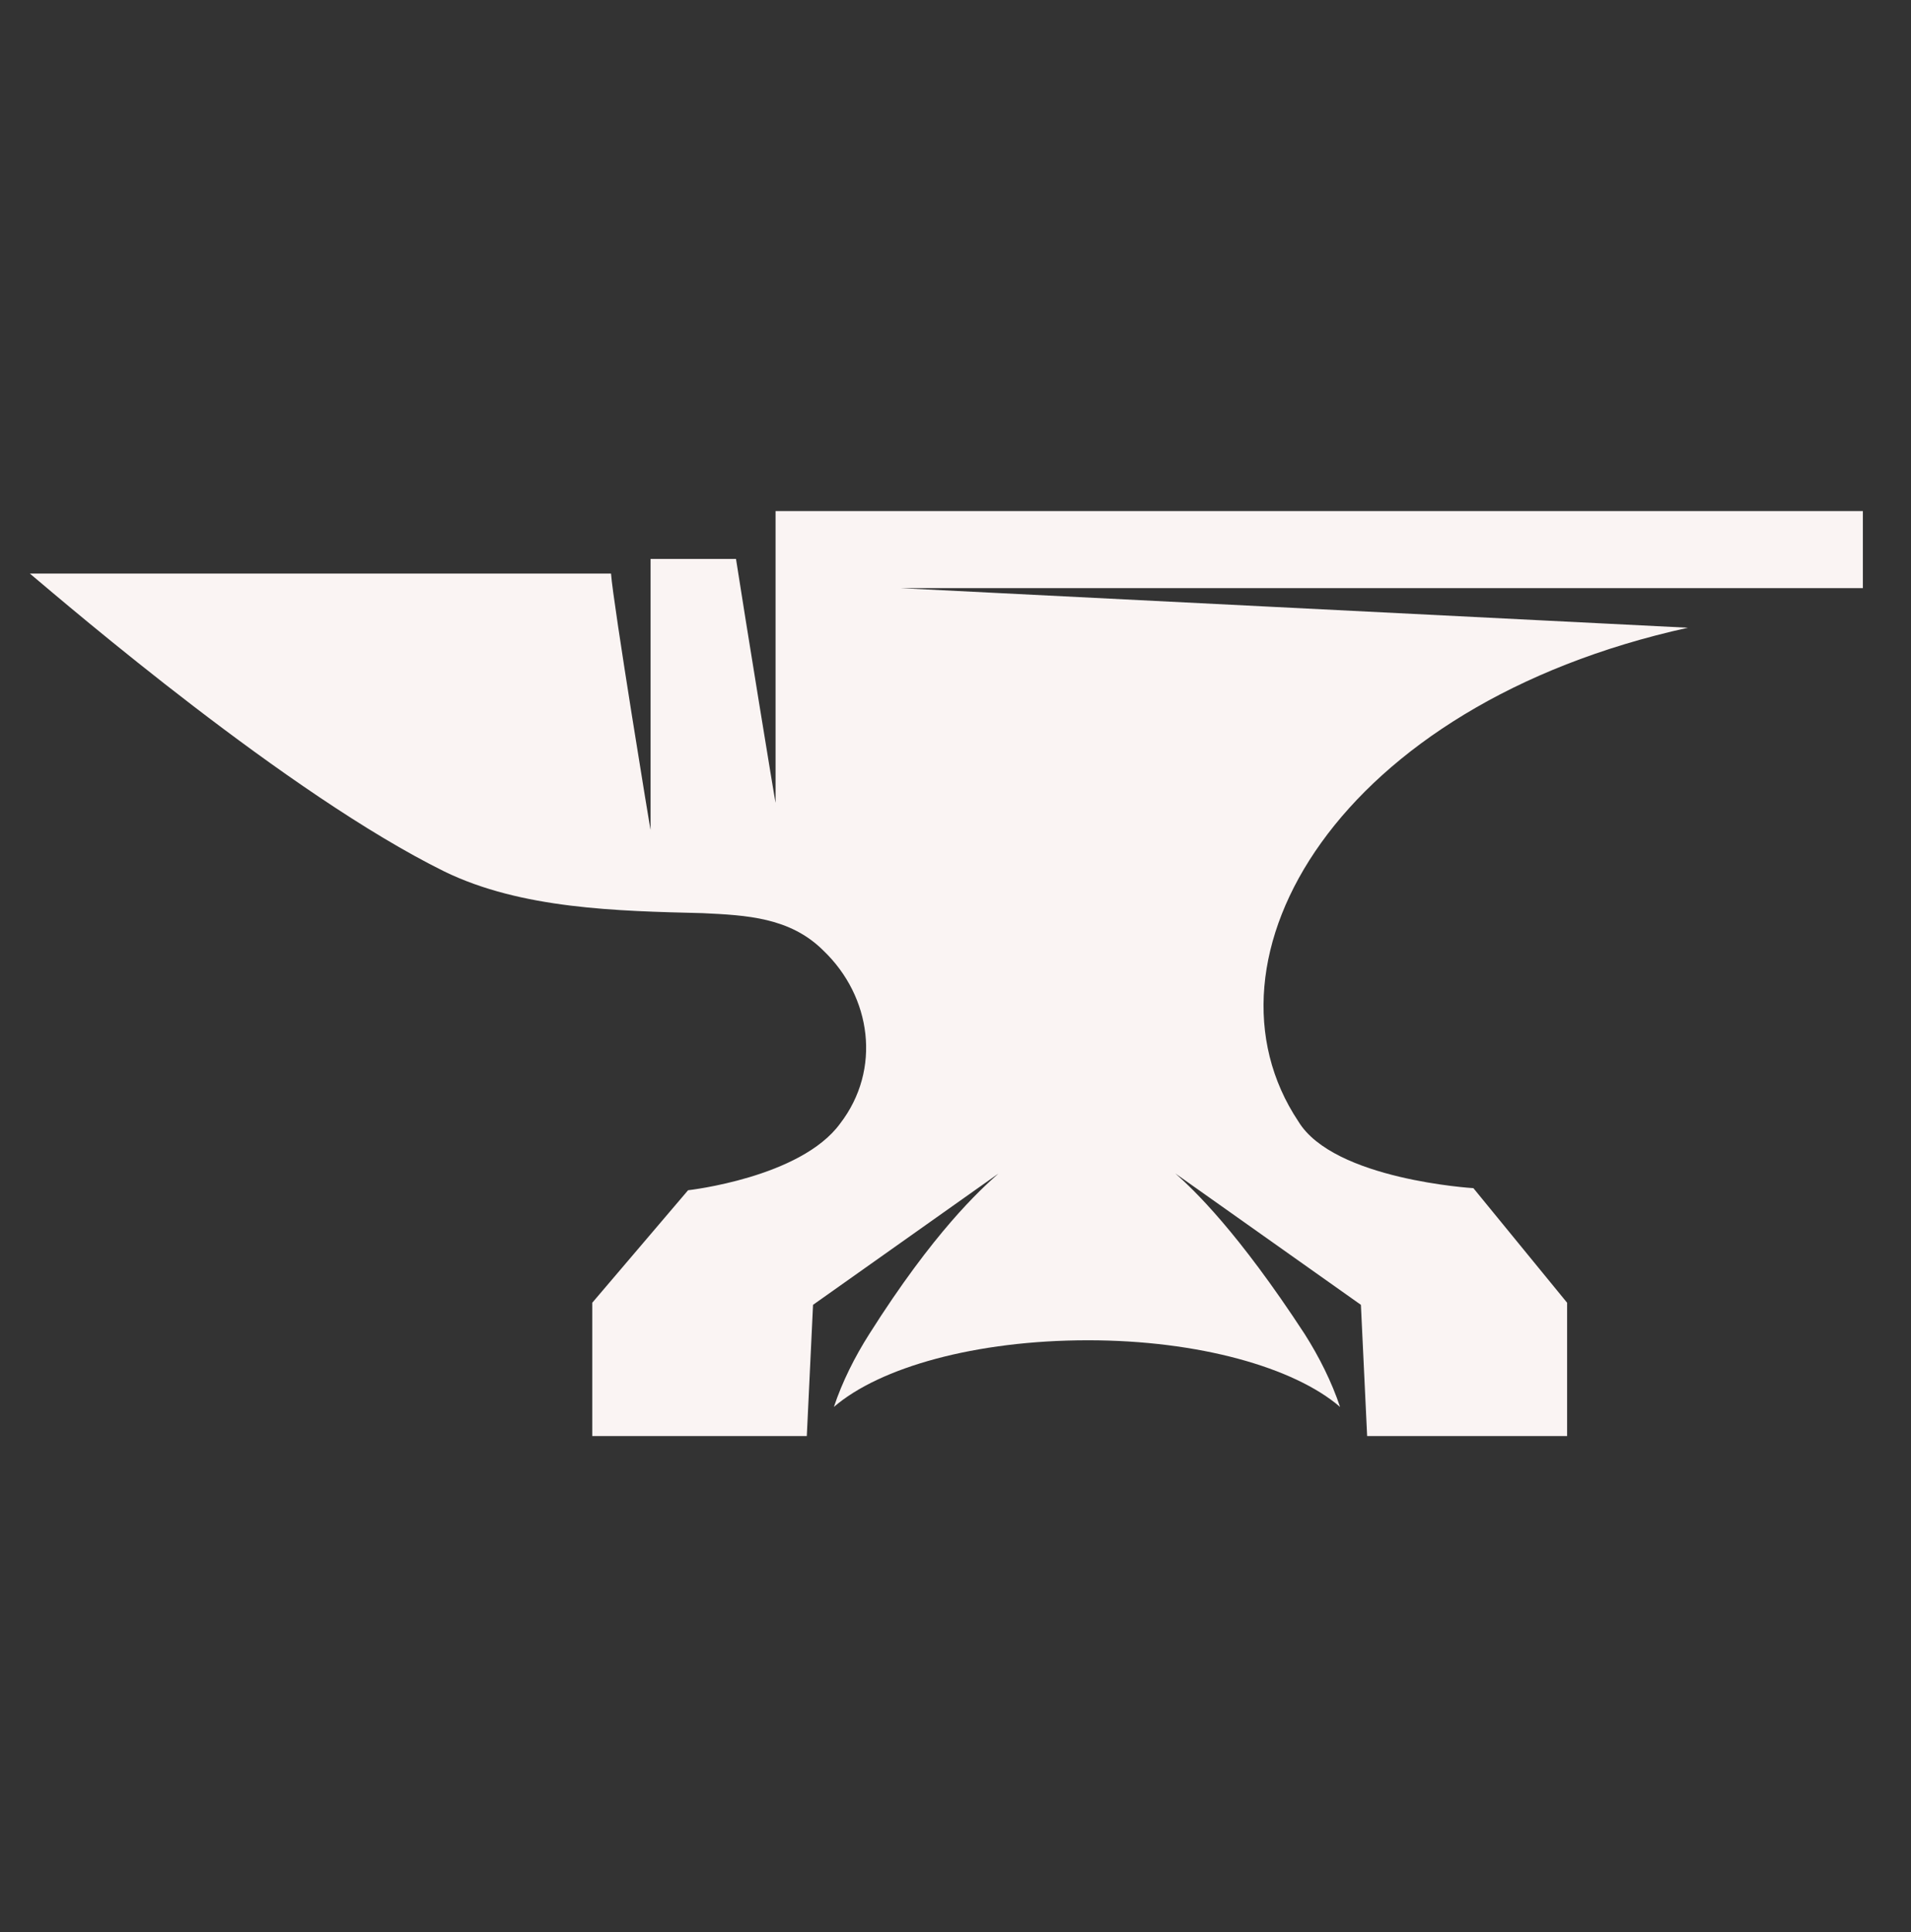 <?xml version="1.0" encoding="UTF-8" standalone="no"?>
<!-- Generator: Adobe Illustrator 19.2.1, SVG Export Plug-In . SVG Version: 6.00 Build 0)  -->

<svg
   version="1.1"
   id="Ebene_1"
   x="0px"
   y="0px"
   viewBox="0 0 64 64.7"
   xml:space="preserve"
   sodipodi:docname="forge2.svg"
   inkscape:version="1.2.1 (9c6d41e410, 2022-07-14, custom)"
   width="64"
   height="64.7"
   xmlns:inkscape="http://www.inkscape.org/namespaces/inkscape"
   xmlns:sodipodi="http://sodipodi.sourceforge.net/DTD/sodipodi-0.dtd"
   xmlns="http://www.w3.org/2000/svg"
   xmlns:svg="http://www.w3.org/2000/svg"><rect x="0" y="0" width="64" height="64.7" fill="#333333" stroke="none"/><defs
   id="defs23" /><sodipodi:namedview
   id="namedview21"
   pagecolor="#ffffff"
   bordercolor="#000000"
   borderopacity="0.25"
   inkscape:showpageshadow="2"
   inkscape:pageopacity="0.0"
   inkscape:pagecheckerboard="0"
   inkscape:deskcolor="#d1d1d1"
   showgrid="false"
   inkscape:zoom="10.21817"
   inkscape:cx="54.363943"
   inkscape:cy="36.405737"
   inkscape:window-width="1920"
   inkscape:window-height="1057"
   inkscape:window-x="0"
   inkscape:window-y="0"
   inkscape:window-maximized="1"
   inkscape:current-layer="g18" />
<style
   type="text/css"
   id="style2">
	.st0{fill:#DFA86A;}
	.st1{fill:#FAF4F3;}
</style>
<g
   id="g18">
	
	<path
   class="st1"
   d="M 56.529,21.019 30.159,19.693 H 62.388 V 17.112 H 25.974 v 5.441 4.325 c 0,0.07 -1.046,-6.348 -1.325,-8.162 H 21.788 v 4.744 4.325 c 0,0.07 -1.256,-7.604 -1.325,-8.58 -7.255,0 -19.463,0 -19.463,0 1.325,1.116 8.65,7.395 13.882,9.976 2.581,1.256 5.79,1.325 8.65,1.395 1.465,0.07 2.93,0.14 4.046,1.256 1.604,1.535 1.953,3.976 0.558,5.79 -1.325,1.814 -5.092,2.232 -5.092,2.232 l -3.209,3.767 v 4.465 h 7.185 l 0.209,-4.395 6.209,-4.395 c -0.628,0.558 -2.163,1.953 -4.325,5.372 -0.488,0.767 -0.907,1.604 -1.186,2.442 1.535,-1.325 4.744,-2.232 8.511,-2.232 3.697,0 6.906,0.907 8.441,2.232 -0.279,-0.837 -0.698,-1.674 -1.186,-2.442 -2.232,-3.418 -3.697,-4.813 -4.325,-5.372 l 6.209,4.395 0.209,4.395 h 6.697 V 43.621 l -3.139,-3.837 c 0,0 -4.674,-0.279 -5.86,-2.232 -3.628,-5.441 1.325,-13.952 13.045,-16.533 z"
   id="path16"
   style="stroke-width:0.698" />
</g>
</svg>
